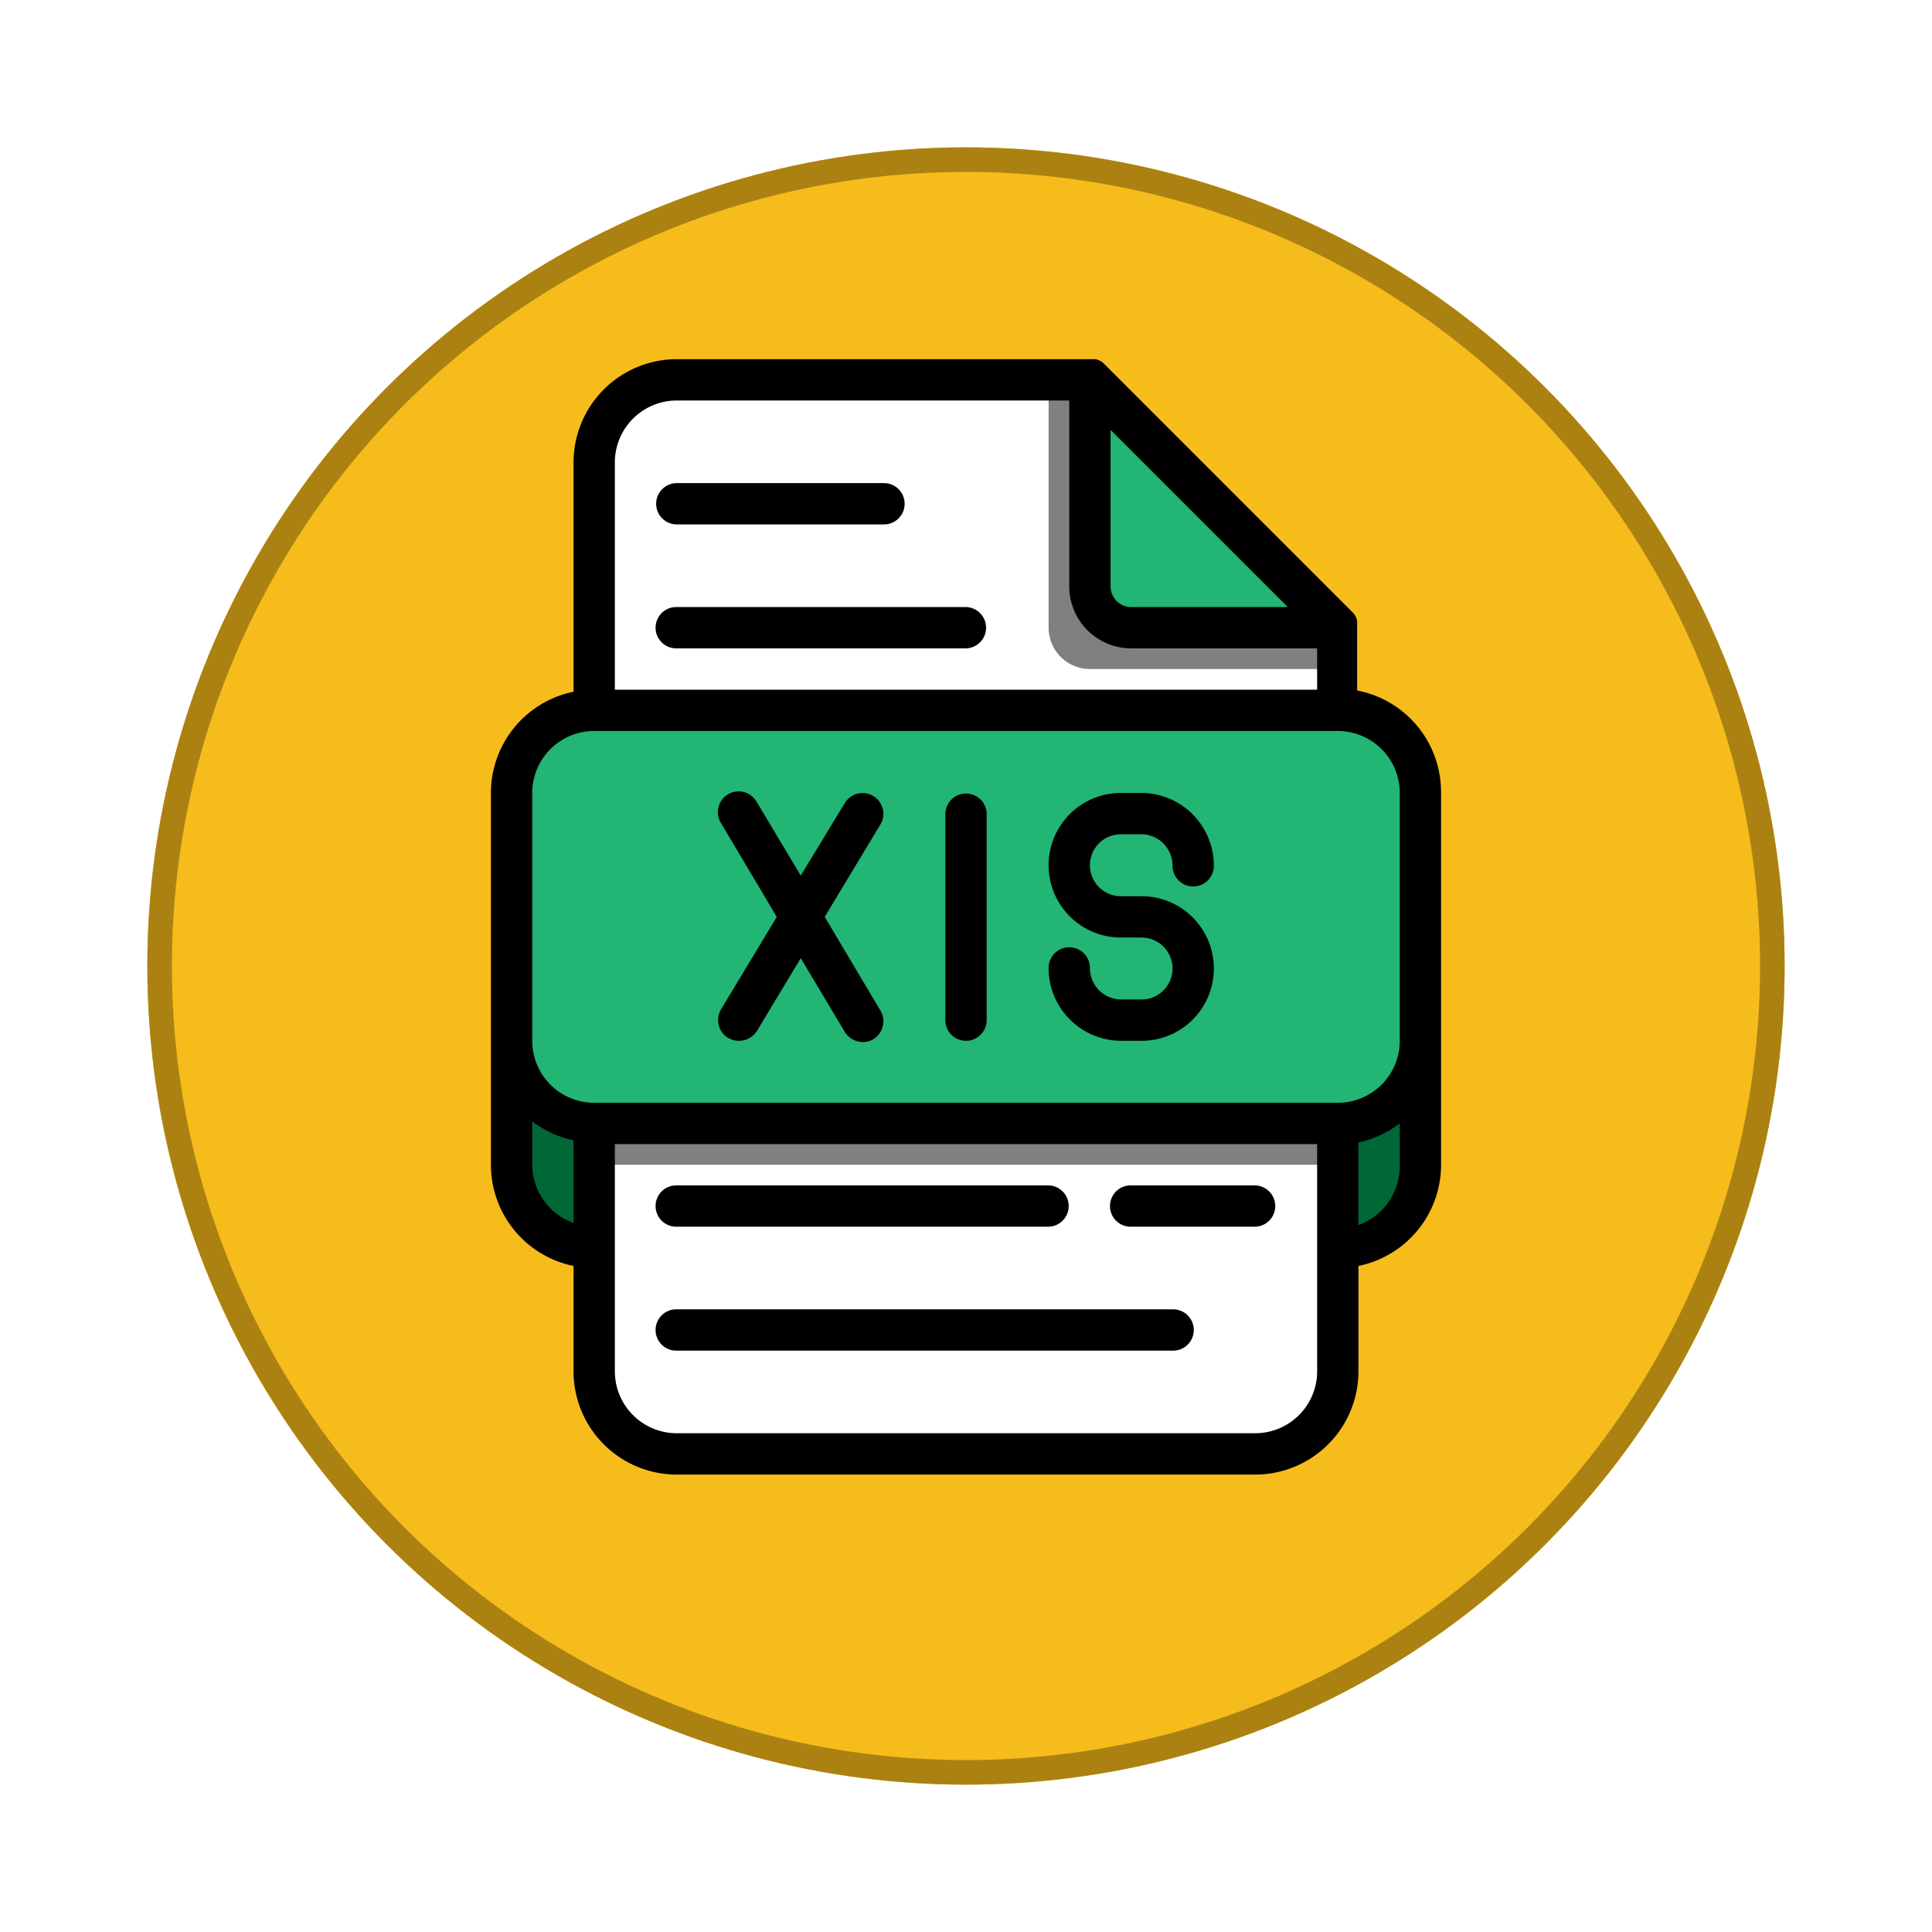 <svg xmlns="http://www.w3.org/2000/svg" xmlns:xlink="http://www.w3.org/1999/xlink" width="118" height="118" viewBox="0 0 118 118">
  <defs>
    <filter id="Elipse_12115" x="0" y="0" width="118" height="118" filterUnits="userSpaceOnUse">
      <feOffset dy="3" input="SourceAlpha"/>
      <feGaussianBlur stdDeviation="3" result="blur"/>
      <feFlood flood-opacity="0.161"/>
      <feComposite operator="in" in2="blur"/>
      <feComposite in="SourceGraphic"/>
    </filter>
  </defs>
  <g id="Grupo_1189365" data-name="Grupo 1189365" transform="translate(-745.781 -3846)">
    <g id="Grupo_1181949" data-name="Grupo 1181949" transform="translate(-54 1303)">
      <g transform="matrix(1, 0, 0, 1, 799.78, 2543)" filter="url(#Elipse_12115)">
        <g id="Elipse_12115-2" data-name="Elipse 12115" transform="translate(9 6)" fill="#f6bc1c" stroke="#ab8212" stroke-width="1.5">
          <circle cx="50" cy="50" r="50" stroke="none"/>
          <circle cx="50" cy="50" r="49.25" fill="none"/>
        </g>
      </g>
    </g>
    <g id="_06._xls_Microsoft_Excel_Spreadsheet_" data-name="06. xls (Microsoft Excel Spreadsheet)" transform="translate(771.265 3865.438)">
      <path id="Trazado_1263190" data-name="Trazado 1263190" d="M7,8.046V63.555A5.046,5.046,0,0,0,12.046,68.6H47.37a5.046,5.046,0,0,0,5.046-5.046V18.139L37.277,3H12.046A5.046,5.046,0,0,0,7,8.046Z" transform="translate(3.808 0.762)" fill="#fff"/>
      <path id="Trazado_1263191" data-name="Trazado 1263191" d="M7,21H52.416v2.523H7Z" transform="translate(3.808 28.178)" fill="gray"/>
      <path id="Trazado_1263192" data-name="Trazado 1263192" d="M5,20v7.569l5.046,2.523V22.523Z" transform="translate(0.762 26.654)" fill="#006837"/>
      <path id="Trazado_1263193" data-name="Trazado 1263193" d="M30.046,20v7.569L25,30.092V22.523Z" transform="translate(31.224 26.654)" fill="#006837"/>
      <rect id="Rectángulo_411034" data-name="Rectángulo 411034" width="55.508" height="25.231" rx="2" transform="translate(5.762 23.946)" fill="#22b573"/>
      <path id="Trazado_1263194" data-name="Trazado 1263194" d="M18,3V18.139a2.523,2.523,0,0,0,2.523,2.523H35.662V18.139L20.523,3Z" transform="translate(20.562 0.762)" fill="gray"/>
      <path id="Trazado_1263195" data-name="Trazado 1263195" d="M19,3,34.139,18.139H21.523A2.523,2.523,0,0,1,19,15.616Z" transform="translate(22.085 0.762)" fill="#22b573"/>
      <path id="Trazado_1263196" data-name="Trazado 1263196" d="M14.592,11.331a1.262,1.262,0,0,1,1.262-1.262H28.47a1.262,1.262,0,1,1,0,2.523H15.854A1.262,1.262,0,0,1,14.592,11.331Zm18.923,6.308H15.854a1.262,1.262,0,1,0,0,2.523H33.516a1.262,1.262,0,0,0,0-2.523ZM15.854,55.485H38.562a1.262,1.262,0,0,0,0-2.523H15.854a1.262,1.262,0,1,0,0,2.523Zm35.324-2.523H43.608a1.262,1.262,0,1,0,0,2.523h7.569a1.262,1.262,0,0,0,0-2.523Zm-5.046,7.569H15.854a1.262,1.262,0,1,0,0,2.523H46.131a1.262,1.262,0,1,0,0-2.523Zm16.4-31.539V51.7a6.308,6.308,0,0,1-5.047,6.182v6.434a6.308,6.308,0,0,1-6.308,6.308H15.854a6.308,6.308,0,0,1-6.308-6.308V57.882A6.308,6.308,0,0,1,4.5,51.7V28.993a6.308,6.308,0,0,1,5.047-6.182v-14A6.308,6.308,0,0,1,15.854,2.5H41.413a1.009,1.009,0,0,1,.555.3L57.107,17.941a1.009,1.009,0,0,1,.3.555,1.612,1.612,0,0,1,0,.177v4.062a6.308,6.308,0,0,1,5.122,6.257ZM42.347,6.815v9.563a1.262,1.262,0,0,0,1.262,1.262h9.563ZM12.069,22.685H54.962V20.162H43.608a3.785,3.785,0,0,1-3.785-3.785V5.023H15.854a3.785,3.785,0,0,0-3.785,3.785ZM7.023,44.131a3.785,3.785,0,0,0,3.785,3.785H56.224a3.785,3.785,0,0,0,3.785-3.785V28.993a3.785,3.785,0,0,0-3.785-3.785H10.808a3.785,3.785,0,0,0-3.785,3.785ZM9.546,55.258V50.212a6.409,6.409,0,0,1-2.523-1.161v2.523a3.81,3.81,0,0,0,2.523,3.684Zm45.416-4.819H12.069V64.316A3.785,3.785,0,0,0,15.854,68.1H51.178a3.785,3.785,0,0,0,3.785-3.785ZM60.008,51.7V49.178a6.409,6.409,0,0,1-2.523,1.161v5.046A3.81,3.81,0,0,0,60.008,51.7ZM44.239,41.608H42.977a1.918,1.918,0,0,1-1.892-1.892,1.262,1.262,0,1,0-2.523,0,4.441,4.441,0,0,0,4.415,4.415h1.262a4.415,4.415,0,1,0,0-8.831H42.977a1.892,1.892,0,1,1,0-3.785h1.262a1.918,1.918,0,0,1,1.892,1.892,1.262,1.262,0,1,0,2.523,0,4.441,4.441,0,0,0-4.415-4.415H42.977a4.415,4.415,0,0,0,0,8.831h1.262a1.892,1.892,0,0,1,0,3.785ZM19.008,43.955a1.211,1.211,0,0,0,.656.177,1.312,1.312,0,0,0,1.085-.606l2.674-4.441,2.7,4.516a1.312,1.312,0,0,0,1.085.606,1.211,1.211,0,0,0,.656-.177,1.287,1.287,0,0,0,.429-1.741l-3.406-5.727,3.406-5.652a1.268,1.268,0,0,0-2.17-1.312l-2.7,4.441-2.7-4.516a1.268,1.268,0,1,0-2.17,1.312l3.406,5.727-3.406,5.652a1.287,1.287,0,0,0,.429,1.741Zm14.508.177a1.262,1.262,0,0,0,1.262-1.262V30.254a1.262,1.262,0,0,0-2.523,0V42.87A1.262,1.262,0,0,0,33.516,44.131Z" transform="translate(0)"/>
    </g>
  </g>
</svg>
